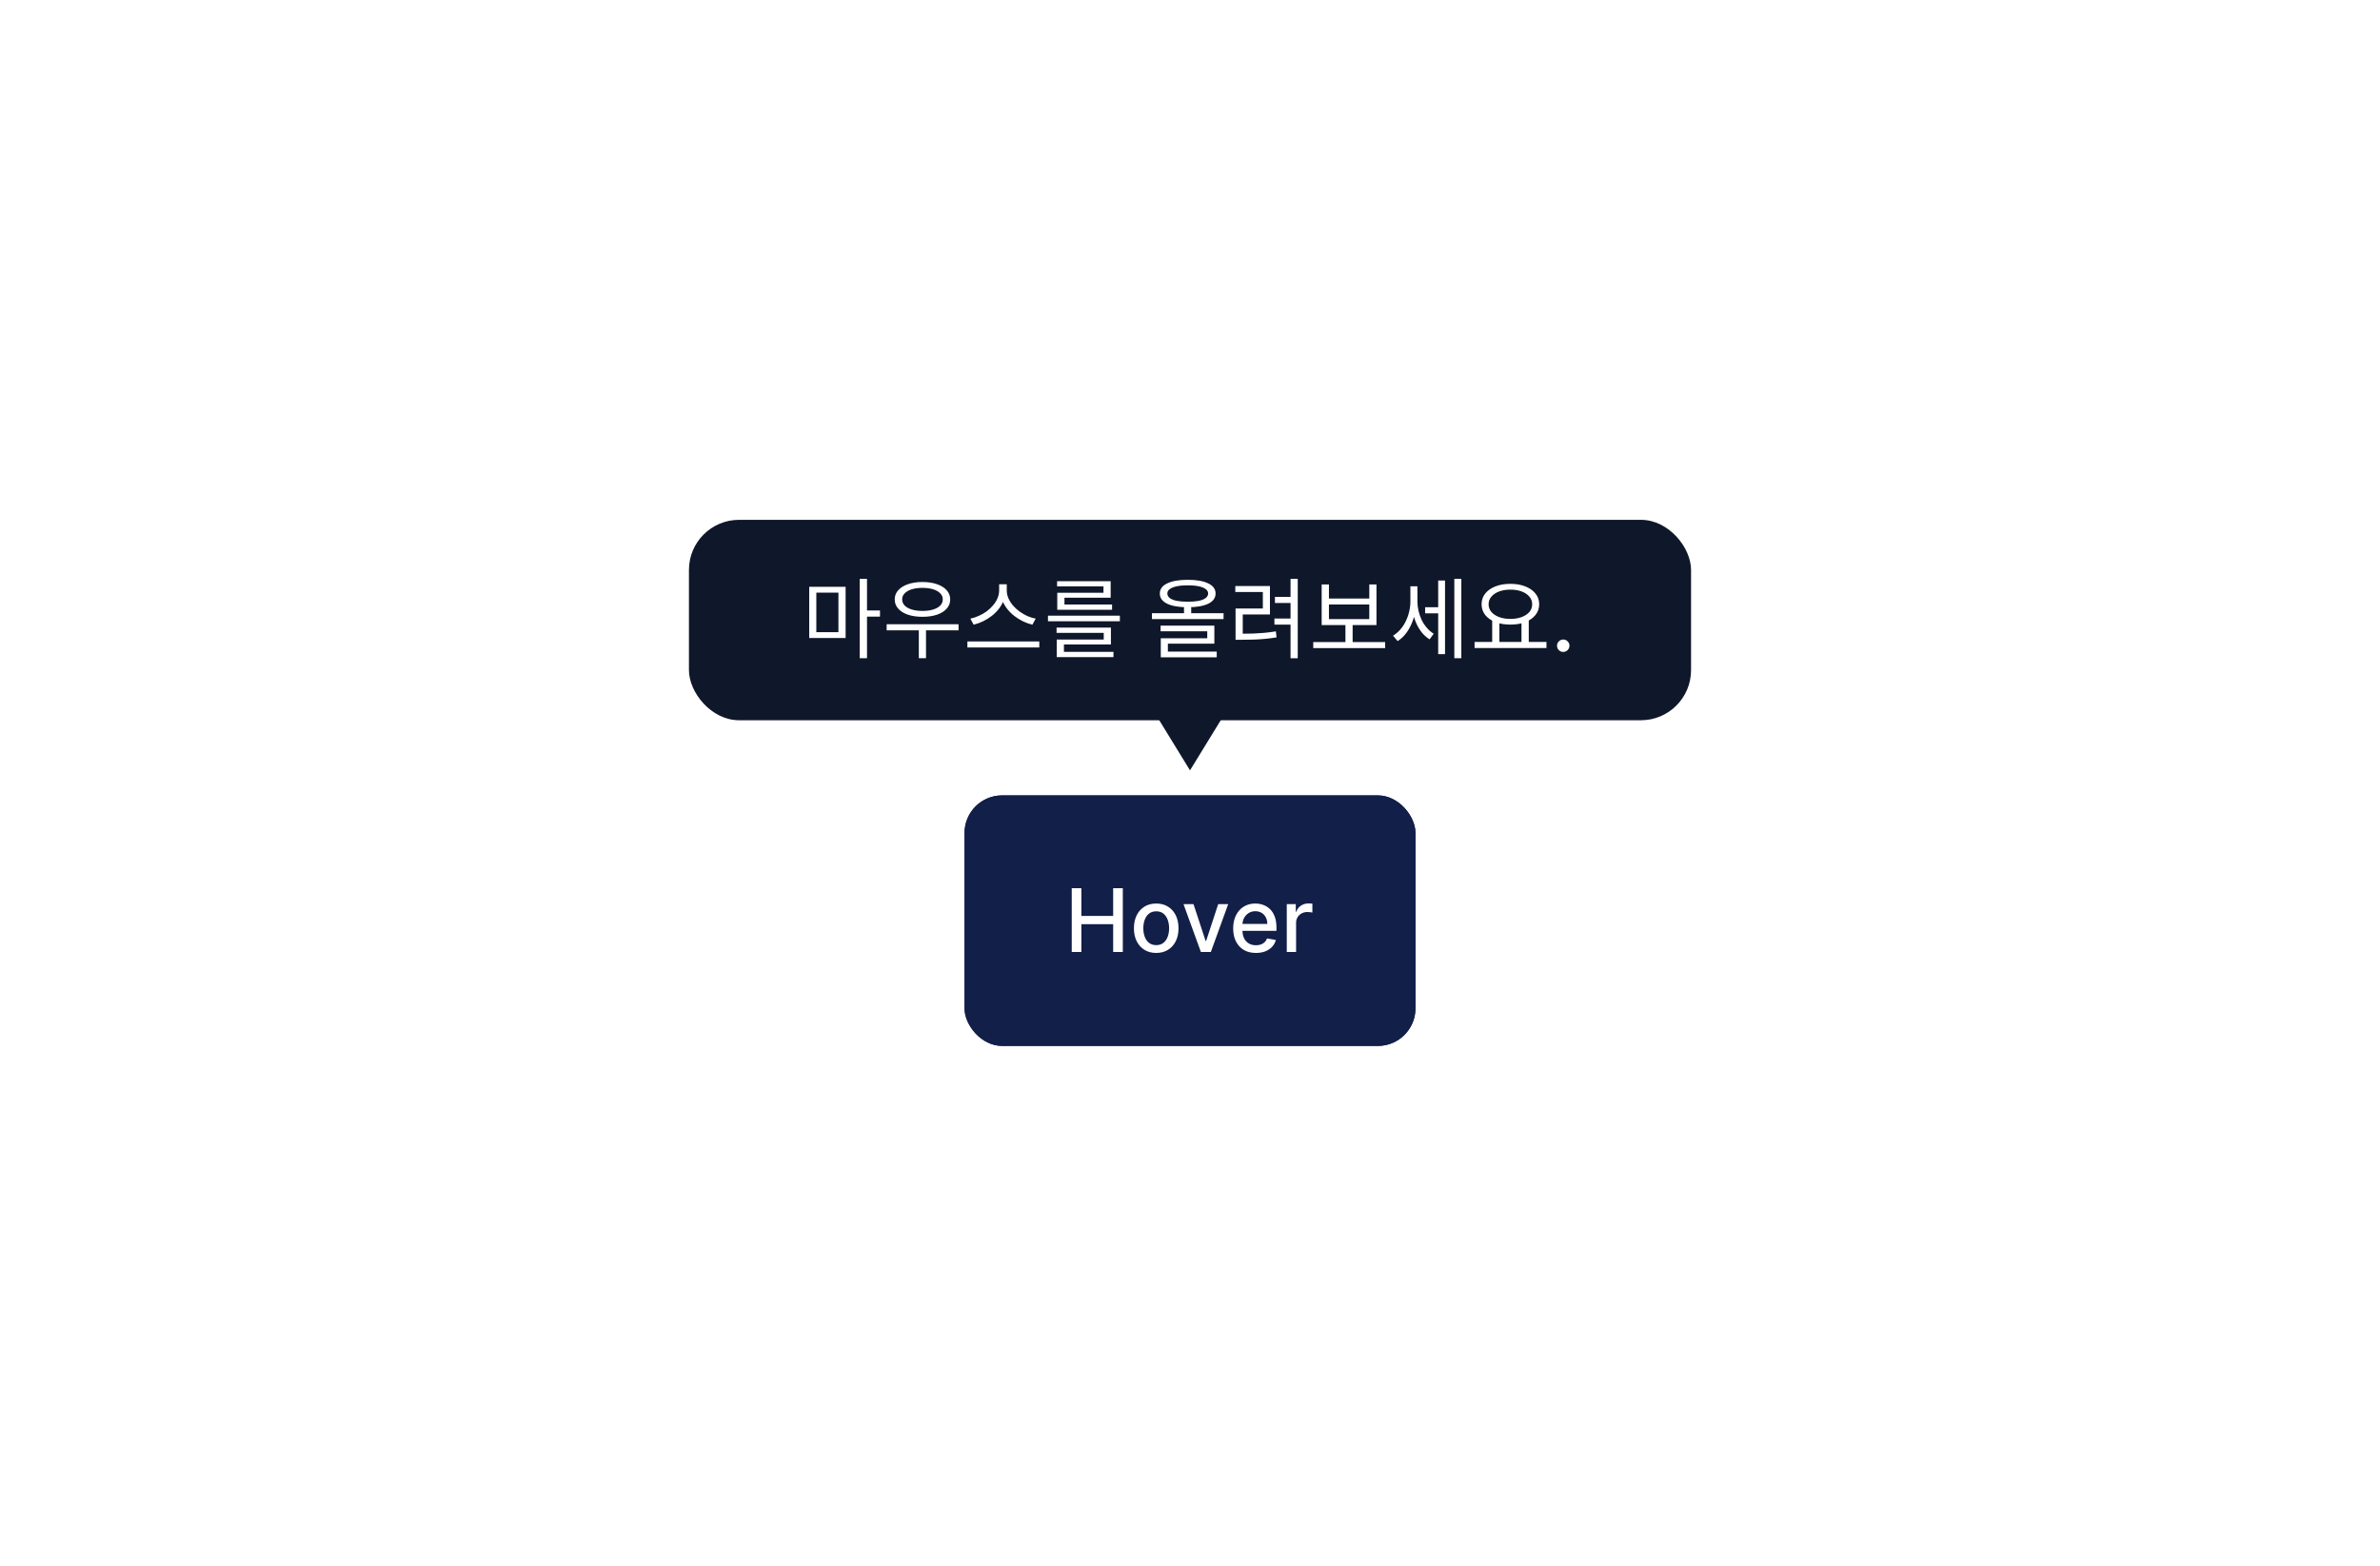 <svg width="380" height="250" viewBox="0 0 380 250" fill="none" xmlns="http://www.w3.org/2000/svg">
<rect width="380" height="250" fill="white"/>
<rect x="154" y="127" width="72" height="40" rx="6" fill="#121F48"/>
<path d="M171.119 152V141.818H172.655V146.243H177.731V141.818H179.272V152H177.731V147.56H172.655V152H171.119ZM184.607 152.154C183.891 152.154 183.266 151.99 182.732 151.662C182.199 151.334 181.784 150.875 181.489 150.285C181.194 149.695 181.047 149.005 181.047 148.217C181.047 147.424 181.194 146.732 181.489 146.138C181.784 145.545 182.199 145.085 182.732 144.756C183.266 144.428 183.891 144.264 184.607 144.264C185.322 144.264 185.947 144.428 186.481 144.756C187.014 145.085 187.429 145.545 187.724 146.138C188.019 146.732 188.166 147.424 188.166 148.217C188.166 149.005 188.019 149.695 187.724 150.285C187.429 150.875 187.014 151.334 186.481 151.662C185.947 151.99 185.322 152.154 184.607 152.154ZM184.612 150.906C185.076 150.906 185.46 150.784 185.765 150.538C186.07 150.293 186.295 149.967 186.441 149.559C186.59 149.151 186.665 148.702 186.665 148.212C186.665 147.724 186.59 147.277 186.441 146.869C186.295 146.458 186.07 146.129 185.765 145.88C185.46 145.631 185.076 145.507 184.612 145.507C184.144 145.507 183.756 145.631 183.448 145.88C183.143 146.129 182.916 146.458 182.767 146.869C182.621 147.277 182.548 147.724 182.548 148.212C182.548 148.702 182.621 149.151 182.767 149.559C182.916 149.967 183.143 150.293 183.448 150.538C183.756 150.784 184.144 150.906 184.612 150.906ZM196.098 144.364L193.329 152H191.738L188.964 144.364H190.56L192.494 150.24H192.574L194.502 144.364H196.098ZM200.527 152.154C199.774 152.154 199.126 151.993 198.583 151.672C198.043 151.347 197.625 150.891 197.33 150.305C197.038 149.715 196.893 149.024 196.893 148.232C196.893 147.449 197.038 146.76 197.33 146.163C197.625 145.567 198.036 145.101 198.563 144.766C199.093 144.432 199.713 144.264 200.422 144.264C200.853 144.264 201.271 144.335 201.675 144.478C202.08 144.621 202.443 144.844 202.764 145.149C203.086 145.454 203.339 145.85 203.525 146.337C203.71 146.821 203.803 147.41 203.803 148.102V148.629H197.733V147.516H202.346C202.346 147.125 202.267 146.778 202.108 146.477C201.949 146.172 201.725 145.931 201.437 145.756C201.152 145.58 200.817 145.492 200.432 145.492C200.015 145.492 199.65 145.595 199.339 145.8C199.03 146.003 198.792 146.268 198.623 146.596C198.457 146.921 198.374 147.274 198.374 147.655V148.525C198.374 149.035 198.464 149.469 198.643 149.827C198.825 150.185 199.078 150.459 199.403 150.648C199.728 150.833 200.108 150.926 200.542 150.926C200.823 150.926 201.08 150.886 201.312 150.807C201.544 150.724 201.745 150.601 201.914 150.439C202.083 150.277 202.212 150.076 202.302 149.837L203.709 150.091C203.596 150.505 203.394 150.868 203.102 151.18C202.814 151.488 202.451 151.728 202.013 151.901C201.579 152.07 201.084 152.154 200.527 152.154ZM205.452 152V144.364H206.889V145.577H206.969C207.108 145.166 207.353 144.843 207.705 144.607C208.059 144.369 208.46 144.249 208.908 144.249C209 144.249 209.11 144.253 209.236 144.259C209.365 144.266 209.466 144.274 209.539 144.284V145.706C209.479 145.689 209.373 145.671 209.221 145.651C209.068 145.628 208.916 145.616 208.763 145.616C208.412 145.616 208.099 145.691 207.824 145.84C207.552 145.986 207.337 146.19 207.178 146.452C207.018 146.71 206.939 147.005 206.939 147.337V152H205.452Z" fill="white"/>
<rect x="154" y="127" width="72" height="40" rx="6" fill="#121F48"/>
<path d="M171.119 152V141.818H172.655V146.243H177.731V141.818H179.272V152H177.731V147.56H172.655V152H171.119ZM184.607 152.154C183.891 152.154 183.266 151.99 182.732 151.662C182.199 151.334 181.784 150.875 181.489 150.285C181.194 149.695 181.047 149.005 181.047 148.217C181.047 147.424 181.194 146.732 181.489 146.138C181.784 145.545 182.199 145.085 182.732 144.756C183.266 144.428 183.891 144.264 184.607 144.264C185.322 144.264 185.947 144.428 186.481 144.756C187.014 145.085 187.429 145.545 187.724 146.138C188.019 146.732 188.166 147.424 188.166 148.217C188.166 149.005 188.019 149.695 187.724 150.285C187.429 150.875 187.014 151.334 186.481 151.662C185.947 151.99 185.322 152.154 184.607 152.154ZM184.612 150.906C185.076 150.906 185.46 150.784 185.765 150.538C186.07 150.293 186.295 149.967 186.441 149.559C186.59 149.151 186.665 148.702 186.665 148.212C186.665 147.724 186.59 147.277 186.441 146.869C186.295 146.458 186.07 146.129 185.765 145.88C185.46 145.631 185.076 145.507 184.612 145.507C184.144 145.507 183.756 145.631 183.448 145.88C183.143 146.129 182.916 146.458 182.767 146.869C182.621 147.277 182.548 147.724 182.548 148.212C182.548 148.702 182.621 149.151 182.767 149.559C182.916 149.967 183.143 150.293 183.448 150.538C183.756 150.784 184.144 150.906 184.612 150.906ZM196.098 144.364L193.329 152H191.738L188.964 144.364H190.56L192.494 150.24H192.574L194.502 144.364H196.098ZM200.527 152.154C199.774 152.154 199.126 151.993 198.583 151.672C198.043 151.347 197.625 150.891 197.33 150.305C197.038 149.715 196.893 149.024 196.893 148.232C196.893 147.449 197.038 146.76 197.33 146.163C197.625 145.567 198.036 145.101 198.563 144.766C199.093 144.432 199.713 144.264 200.422 144.264C200.853 144.264 201.271 144.335 201.675 144.478C202.08 144.621 202.443 144.844 202.764 145.149C203.086 145.454 203.339 145.85 203.525 146.337C203.71 146.821 203.803 147.41 203.803 148.102V148.629H197.733V147.516H202.346C202.346 147.125 202.267 146.778 202.108 146.477C201.949 146.172 201.725 145.931 201.437 145.756C201.152 145.58 200.817 145.492 200.432 145.492C200.015 145.492 199.65 145.595 199.339 145.8C199.03 146.003 198.792 146.268 198.623 146.596C198.457 146.921 198.374 147.274 198.374 147.655V148.525C198.374 149.035 198.464 149.469 198.643 149.827C198.825 150.185 199.078 150.459 199.403 150.648C199.728 150.833 200.108 150.926 200.542 150.926C200.823 150.926 201.08 150.886 201.312 150.807C201.544 150.724 201.745 150.601 201.914 150.439C202.083 150.277 202.212 150.076 202.302 149.837L203.709 150.091C203.596 150.505 203.394 150.868 203.102 151.18C202.814 151.488 202.451 151.728 202.013 151.901C201.579 152.07 201.084 152.154 200.527 152.154ZM205.452 152V144.364H206.889V145.577H206.969C207.108 145.166 207.353 144.843 207.705 144.607C208.059 144.369 208.46 144.249 208.908 144.249C209 144.249 209.11 144.253 209.236 144.259C209.365 144.266 209.466 144.274 209.539 144.284V145.706C209.479 145.689 209.373 145.671 209.221 145.651C209.068 145.628 208.916 145.616 208.763 145.616C208.412 145.616 208.099 145.691 207.824 145.84C207.552 145.986 207.337 146.19 207.178 146.452C207.018 146.71 206.939 147.005 206.939 147.337V152H205.452Z" fill="white"/>
<rect x="110" y="83" width="160" height="32" rx="8" fill="#0F172A"/>
<path d="M190 123L175.278 99H204.722L190 123Z" fill="#0F172A"/>
<path d="M129.204 93.696H135.014V101.872H129.204V93.696ZM133.866 94.62H130.338V100.934H133.866V94.62ZM137.268 92.422H138.43V105.092H137.268V92.422ZM138.164 97.476H140.502V98.456H138.164V97.476ZM141.565 99.674H153.045V100.64H141.565V99.674ZM146.703 100.262H147.851V105.092H146.703V100.262ZM147.277 92.926C148.164 92.926 148.938 93.043 149.601 93.276C150.264 93.5 150.782 93.822 151.155 94.242C151.528 94.653 151.715 95.143 151.715 95.712C151.715 96.272 151.528 96.762 151.155 97.182C150.782 97.602 150.264 97.924 149.601 98.148C148.938 98.372 148.164 98.484 147.277 98.484C146.409 98.484 145.639 98.372 144.967 98.148C144.304 97.924 143.786 97.602 143.413 97.182C143.04 96.762 142.853 96.272 142.853 95.712C142.853 95.143 143.04 94.653 143.413 94.242C143.786 93.822 144.304 93.5 144.967 93.276C145.639 93.043 146.409 92.926 147.277 92.926ZM147.277 93.864C146.642 93.864 146.078 93.939 145.583 94.088C145.098 94.237 144.72 94.452 144.449 94.732C144.178 95.003 144.043 95.325 144.043 95.698C144.043 96.081 144.178 96.412 144.449 96.692C144.72 96.963 145.098 97.173 145.583 97.322C146.078 97.471 146.642 97.546 147.277 97.546C147.93 97.546 148.5 97.471 148.985 97.322C149.47 97.173 149.848 96.963 150.119 96.692C150.39 96.412 150.525 96.081 150.525 95.698C150.525 95.325 150.39 95.003 150.119 94.732C149.848 94.452 149.47 94.237 148.985 94.088C148.5 93.939 147.93 93.864 147.277 93.864ZM159.526 93.29H160.548V94.27C160.548 94.821 160.45 95.343 160.254 95.838C160.067 96.333 159.806 96.795 159.47 97.224C159.143 97.644 158.76 98.022 158.322 98.358C157.892 98.694 157.43 98.979 156.936 99.212C156.45 99.445 155.956 99.623 155.452 99.744L154.934 98.778C155.372 98.685 155.811 98.54 156.25 98.344C156.698 98.148 157.118 97.91 157.51 97.63C157.902 97.341 158.247 97.019 158.546 96.664C158.854 96.309 159.092 95.931 159.26 95.53C159.437 95.119 159.526 94.699 159.526 94.27V93.29ZM159.75 93.29H160.744V94.27C160.744 94.699 160.832 95.119 161.01 95.53C161.187 95.931 161.425 96.309 161.724 96.664C162.032 97.019 162.382 97.341 162.774 97.63C163.166 97.91 163.581 98.153 164.02 98.358C164.468 98.554 164.916 98.694 165.364 98.778L164.832 99.744C164.328 99.623 163.833 99.445 163.348 99.212C162.862 98.979 162.4 98.694 161.962 98.358C161.532 98.022 161.15 97.644 160.814 97.224C160.478 96.795 160.216 96.333 160.03 95.838C159.843 95.343 159.75 94.821 159.75 94.27V93.29ZM154.458 102.418H165.938V103.384H154.458V102.418ZM167.323 98.302H178.803V99.198H167.323V98.302ZM168.695 100.206H177.375V102.908H169.871V104.392H168.723V102.11H176.227V101.046H168.695V100.206ZM168.723 104.084H177.781V104.924H168.723V104.084ZM168.779 92.8H177.333V95.432H169.955V96.804H168.807V94.648H176.185V93.626H168.779V92.8ZM168.807 96.524H177.557V97.364H168.807V96.524ZM189.045 96.608H190.193V98.316H189.045V96.608ZM189.633 92.576C191.033 92.576 192.125 92.767 192.909 93.15C193.693 93.523 194.085 94.06 194.085 94.76C194.085 95.469 193.693 96.015 192.909 96.398C192.125 96.771 191.033 96.958 189.633 96.958C188.242 96.958 187.15 96.771 186.357 96.398C185.573 96.015 185.181 95.469 185.181 94.76C185.181 94.06 185.573 93.523 186.357 93.15C187.15 92.767 188.242 92.576 189.633 92.576ZM189.633 93.458C188.951 93.458 188.368 93.509 187.883 93.612C187.397 93.715 187.024 93.864 186.763 94.06C186.511 94.247 186.385 94.48 186.385 94.76C186.385 95.04 186.511 95.283 186.763 95.488C187.024 95.684 187.397 95.833 187.883 95.936C188.368 96.029 188.951 96.076 189.633 96.076C190.323 96.076 190.911 96.029 191.397 95.936C191.882 95.833 192.251 95.684 192.503 95.488C192.764 95.283 192.895 95.04 192.895 94.76C192.895 94.48 192.764 94.247 192.503 94.06C192.251 93.864 191.882 93.715 191.397 93.612C190.911 93.509 190.323 93.458 189.633 93.458ZM183.921 97.91H195.359V98.848H183.921V97.91ZM185.307 99.898H193.889V102.768H186.469V104.308H185.335V101.914H192.755V100.794H185.307V99.898ZM185.335 104.042H194.267V104.952H185.335V104.042ZM206.054 92.422H207.202V105.106H206.054V92.422ZM203.562 95.306H206.362V96.272H203.562V95.306ZM197.276 101.186H198.214C198.876 101.186 199.502 101.177 200.09 101.158C200.678 101.13 201.266 101.093 201.854 101.046C202.451 100.99 203.072 100.911 203.716 100.808L203.814 101.774C203.151 101.877 202.516 101.956 201.91 102.012C201.312 102.068 200.715 102.105 200.118 102.124C199.52 102.143 198.886 102.152 198.214 102.152H197.276V101.186ZM197.234 93.57H202.764V98.106H198.424V101.41H197.276V97.154H201.63V94.522H197.234V93.57ZM203.478 98.764H206.278V99.73H203.478V98.764ZM209.679 102.516H221.159V103.482H209.679V102.516ZM214.817 99.478H215.965V102.796H214.817V99.478ZM211.023 93.318H212.185V95.572H218.625V93.318H219.773V99.8H211.023V93.318ZM212.185 96.524V98.848H218.625V96.524H212.185ZM227.541 96.958H229.977V97.924H227.541V96.958ZM225.189 93.612H226.099V96.034C226.099 96.687 226.029 97.331 225.889 97.966C225.759 98.601 225.563 99.198 225.301 99.758C225.049 100.318 224.741 100.822 224.377 101.27C224.013 101.718 223.603 102.082 223.145 102.362L222.417 101.494C222.847 101.233 223.234 100.906 223.579 100.514C223.925 100.122 224.214 99.683 224.447 99.198C224.69 98.703 224.872 98.19 224.993 97.658C225.124 97.117 225.189 96.575 225.189 96.034V93.612ZM225.413 93.612H226.309V95.992C226.309 96.496 226.365 97.005 226.477 97.518C226.599 98.022 226.767 98.507 226.981 98.974C227.205 99.431 227.481 99.851 227.807 100.234C228.134 100.617 228.503 100.934 228.913 101.186L228.255 102.082C227.798 101.802 227.392 101.447 227.037 101.018C226.683 100.579 226.384 100.089 226.141 99.548C225.899 98.997 225.717 98.419 225.595 97.812C225.474 97.205 225.413 96.599 225.413 95.992V93.612ZM232.203 92.422H233.323V105.092H232.203V92.422ZM229.627 92.688H230.719V104.448H229.627V92.688ZM238.25 98.946H239.398V102.726H238.25V98.946ZM242.926 98.946H244.088V102.726H242.926V98.946ZM235.436 102.502H246.916V103.468H235.436V102.502ZM241.148 93.22C242.044 93.22 242.838 93.355 243.528 93.626C244.219 93.897 244.76 94.275 245.152 94.76C245.554 95.245 245.754 95.819 245.754 96.482C245.754 97.135 245.554 97.709 245.152 98.204C244.76 98.689 244.219 99.067 243.528 99.338C242.838 99.599 242.044 99.73 241.148 99.73C240.262 99.73 239.468 99.599 238.768 99.338C238.078 99.067 237.536 98.689 237.144 98.204C236.752 97.709 236.556 97.135 236.556 96.482C236.556 95.819 236.752 95.245 237.144 94.76C237.536 94.275 238.078 93.897 238.768 93.626C239.468 93.355 240.262 93.22 241.148 93.22ZM241.148 94.144C240.476 94.144 239.879 94.242 239.356 94.438C238.834 94.634 238.423 94.909 238.124 95.264C237.826 95.609 237.676 96.015 237.676 96.482C237.676 96.949 237.826 97.359 238.124 97.714C238.423 98.059 238.834 98.33 239.356 98.526C239.879 98.722 240.476 98.82 241.148 98.82C241.83 98.82 242.432 98.722 242.954 98.526C243.477 98.33 243.888 98.059 244.186 97.714C244.485 97.359 244.634 96.949 244.634 96.482C244.634 96.015 244.485 95.609 244.186 95.264C243.888 94.909 243.477 94.634 242.954 94.438C242.432 94.242 241.83 94.144 241.148 94.144ZM249.594 104.094C249.322 104.094 249.088 103.998 248.893 103.806C248.697 103.611 248.6 103.375 248.6 103.1C248.6 102.828 248.697 102.596 248.893 102.404C249.088 102.209 249.322 102.111 249.594 102.111C249.866 102.111 250.099 102.209 250.295 102.404C250.49 102.596 250.588 102.828 250.588 103.1C250.588 103.282 250.542 103.45 250.449 103.602C250.36 103.751 250.24 103.871 250.091 103.96C249.942 104.05 249.776 104.094 249.594 104.094Z" fill="white"/>
</svg>
